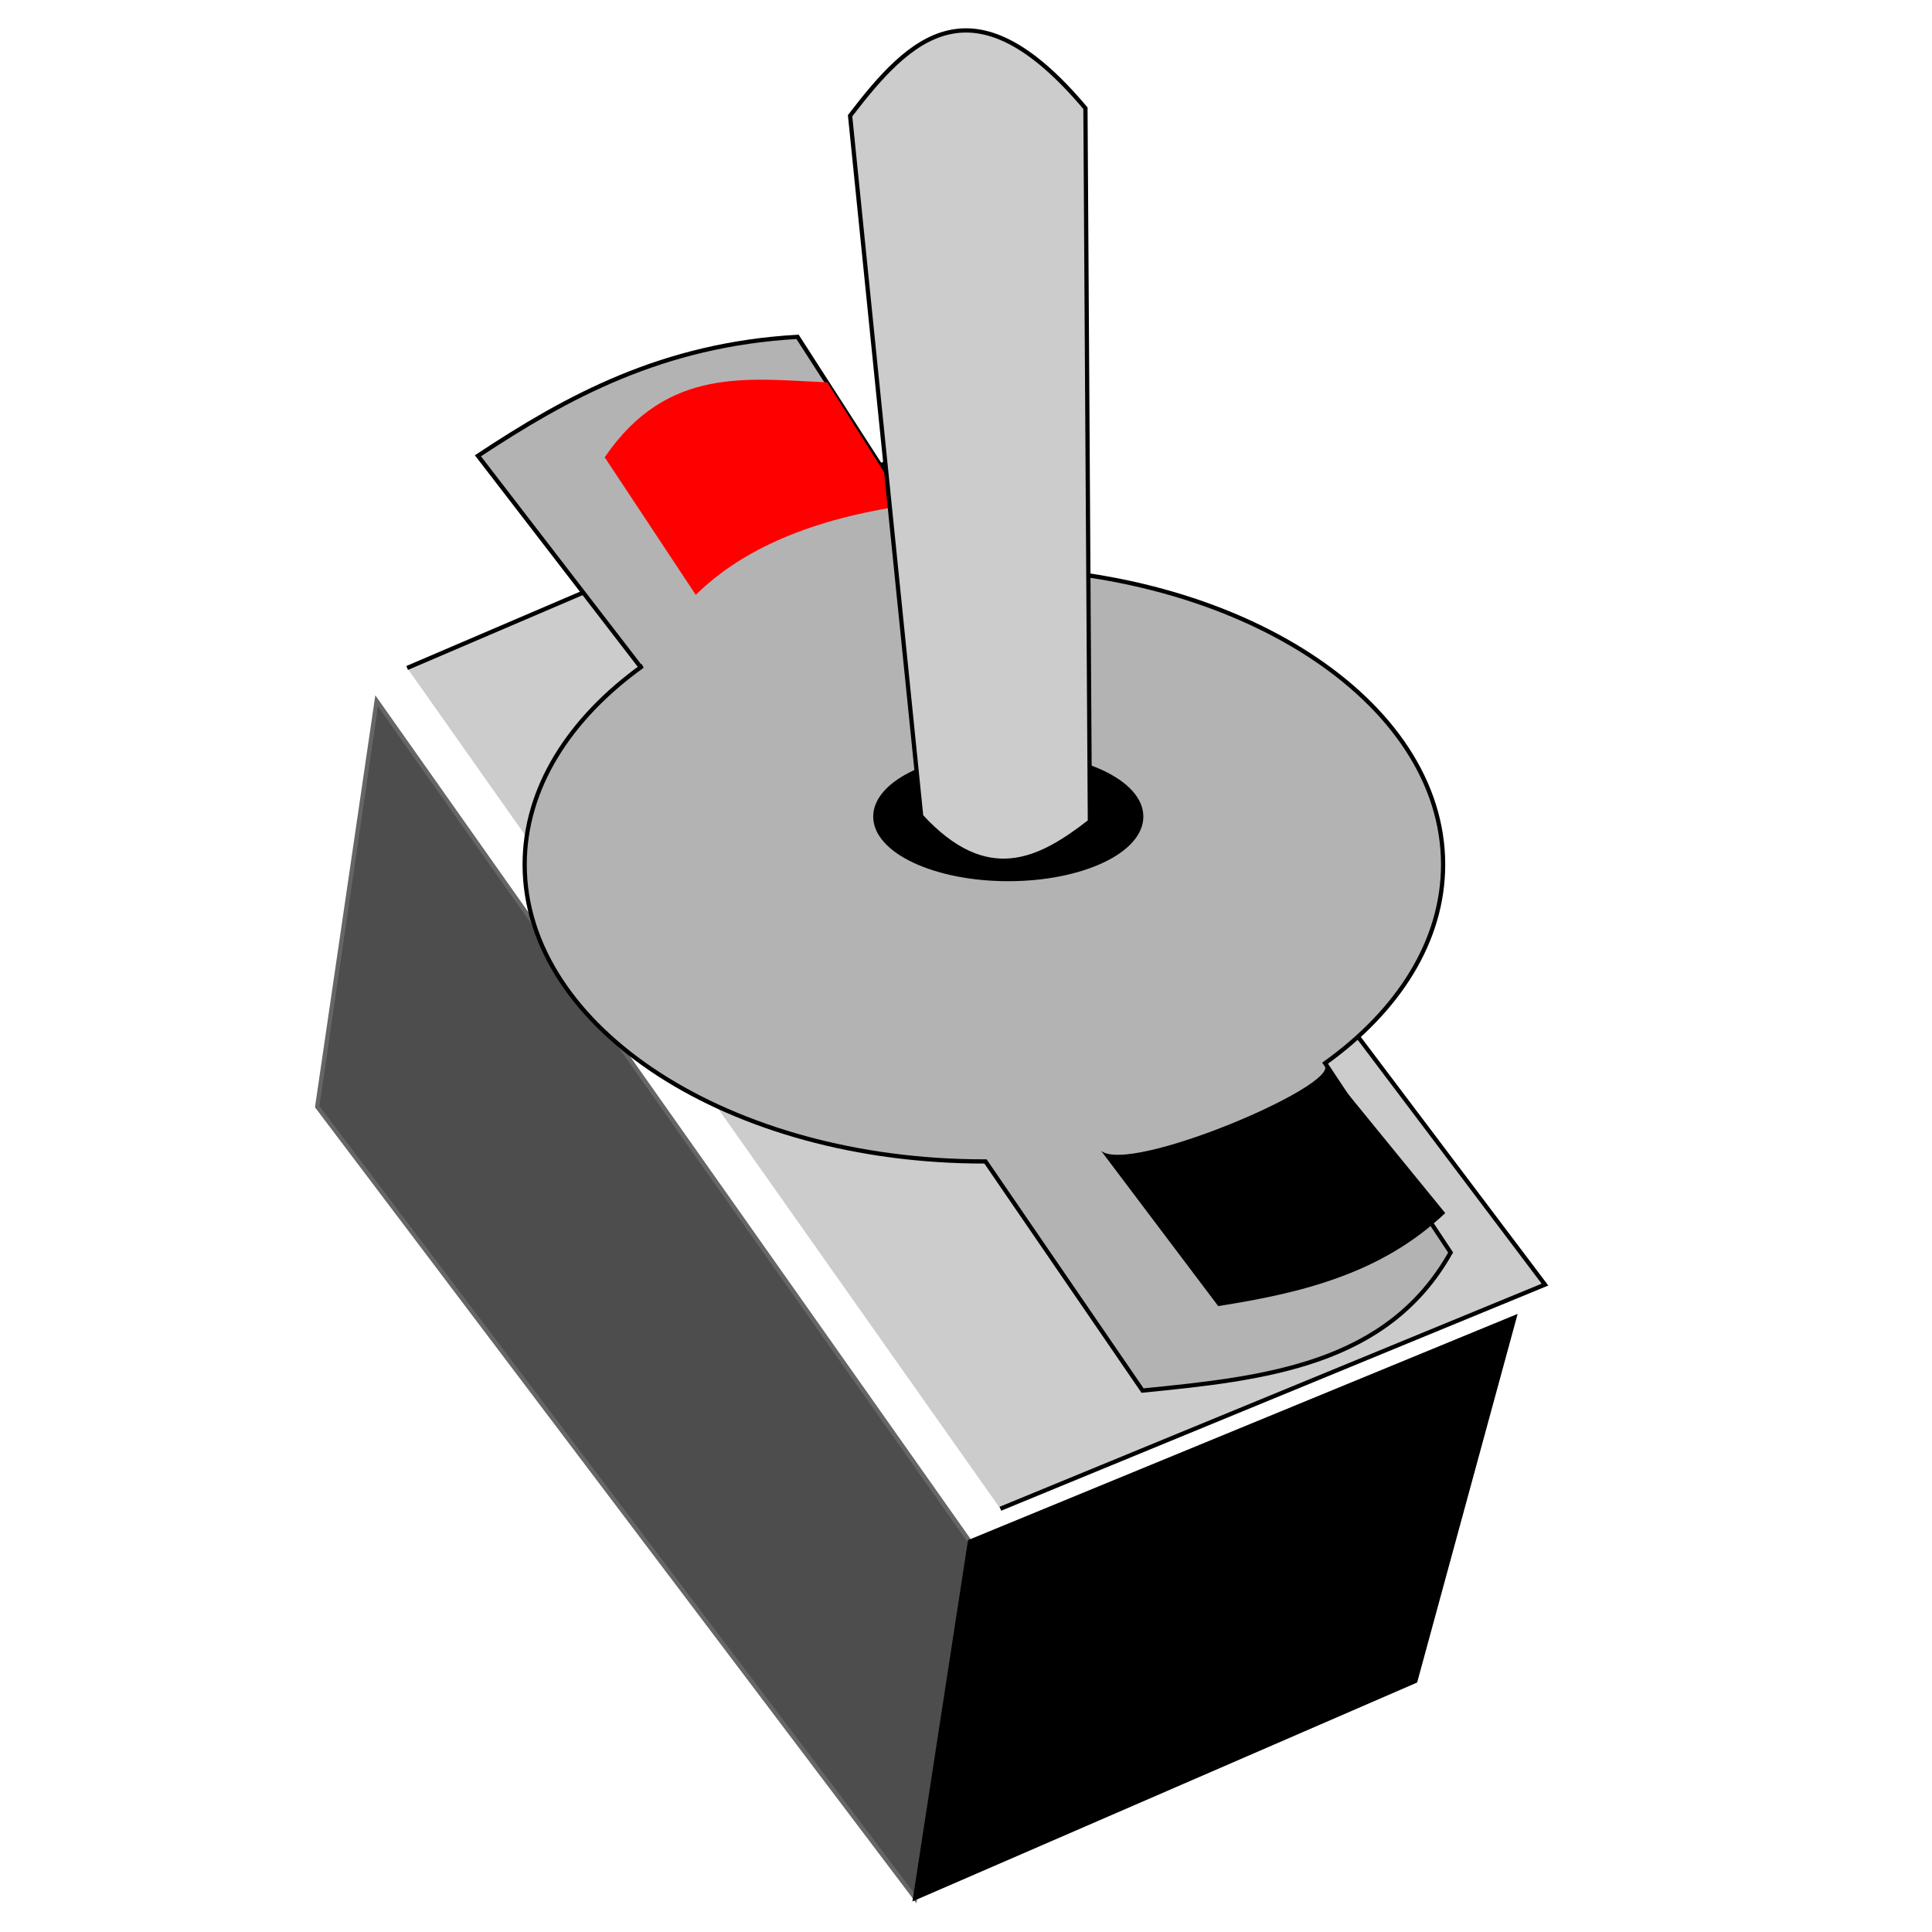 <?xml version="1.0" encoding="UTF-8" standalone="no"?>
<svg
   xmlns:dc="http://purl.org/dc/elements/1.1/"
   xmlns:cc="http://creativecommons.org/ns#"
   xmlns:rdf="http://www.w3.org/1999/02/22-rdf-syntax-ns#"
   xmlns:svg="http://www.w3.org/2000/svg"
   xmlns="http://www.w3.org/2000/svg"
   xmlns:sodipodi="http://sodipodi.sourceforge.net/DTD/sodipodi-0.dtd"
   xmlns:inkscape="http://www.inkscape.org/namespaces/inkscape"
   version="1.1"
   id="svg62"
   width="456"
   height="456"
   viewBox="0 0 456 456"
   sodipodi:docname="toggler.svg"
   inkscape:version="1.0.1 (3bc2e813f5, 2020-09-07)">
  <defs
     id="defs66">
    <inkscape:perspective
       sodipodi:type="inkscape:persp3d"
       inkscape:vp_x="0 : 228 : 1"
       inkscape:vp_y="0 : 1000 : 0"
       inkscape:vp_z="456 : 228 : 1"
       inkscape:persp3d-origin="228 : 152 : 1"
       id="perspective103" />
    <filter
       style="color-interpolation-filters:sRGB;"
       inkscape:label="Drop Shadow"
       id="filter465">
      <feFlood
         flood-opacity="0.498"
         flood-color="rgb(0,0,0)"
         result="flood"
         id="feFlood455" />
      <feComposite
         in="flood"
         in2="SourceGraphic"
         operator="in"
         result="composite1"
         id="feComposite457" />
      <feGaussianBlur
         in="composite1"
         stdDeviation="9.4"
         result="blur"
         id="feGaussianBlur459" />
      <feOffset
         dx="-7.2"
         dy="7.759"
         result="offset"
         id="feOffset461" />
      <feComposite
         in="SourceGraphic"
         in2="offset"
         operator="over"
         result="composite2"
         id="feComposite463" />
    </filter>
    <filter
       style="color-interpolation-filters:sRGB;"
       inkscape:label="Drop Shadow"
       id="filter491">
      <feFlood
         flood-opacity="0.498"
         flood-color="rgb(0,0,0)"
         result="flood"
         id="feFlood481" />
      <feComposite
         in="flood"
         in2="SourceGraphic"
         operator="in"
         result="composite1"
         id="feComposite483" />
      <feGaussianBlur
         in="composite1"
         stdDeviation="9.4"
         result="blur"
         id="feGaussianBlur485" />
      <feOffset
         dx="-7.2"
         dy="7.759"
         result="offset"
         id="feOffset487" />
      <feComposite
         in="SourceGraphic"
         in2="offset"
         operator="over"
         result="composite2"
         id="feComposite489" />
    </filter>
    <filter
       style="color-interpolation-filters:sRGB;"
       inkscape:label="Drop Shadow"
       id="filter503">
      <feFlood
         flood-opacity="0.498"
         flood-color="rgb(0,0,0)"
         result="flood"
         id="feFlood493" />
      <feComposite
         in="flood"
         in2="SourceGraphic"
         operator="in"
         result="composite1"
         id="feComposite495" />
      <feGaussianBlur
         in="composite1"
         stdDeviation="9.4"
         result="blur"
         id="feGaussianBlur497" />
      <feOffset
         dx="-7.2"
         dy="7.759"
         result="offset"
         id="feOffset499" />
      <feComposite
         in="SourceGraphic"
         in2="offset"
         operator="over"
         result="composite2"
         id="feComposite501" />
    </filter>
  </defs>
  <sodipodi:namedview
     pagecolor="#ffffff"
     bordercolor="#666666"
     borderopacity="1"
     objecttolerance="10"
     gridtolerance="10"
     guidetolerance="10"
     inkscape:pageopacity="0"
     inkscape:pageshadow="2"
     inkscape:window-width="3840"
     inkscape:window-height="2096"
     id="namedview64"
     showgrid="false"
     inkscape:zoom="3.1261563"
     inkscape:cx="36.563329"
     inkscape:cy="263.0617"
     inkscape:window-x="0"
     inkscape:window-y="0"
     inkscape:window-maximized="1"
     inkscape:current-layer="layer1" />
  <g
     inkscape:groupmode="layer"
     id="layer1"
     inkscape:label="Image 1"
     style="display:inline">
    <path
       style="fill:#4d4d4d;stroke:#666666;stroke-width:1px;stroke-linecap:butt;stroke-linejoin:miter;stroke-opacity:1;filter:url(#filter491)"
       d="M 96.096,157.658 236.116,356.103 223.185,440.207 82.066,253.452 Z"
       id="path139" />
    <path
       style="fill:#000000;stroke:#000000;stroke-width:1px;stroke-linecap:butt;stroke-linejoin:miter;stroke-opacity:1;filter:url(#filter503)"
       d="M 223.185,440.207 341.261,388.993 364.654,303.2 236.116,356.103 Z"
       id="path141" />
  </g>
  <g
     inkscape:groupmode="layer"
     id="layer2"
     inkscape:label="Image 2"
     style="display:inline">
    <path
       style="fill:#cccccc;stroke:#000000;stroke-width:1px;stroke-linecap:butt;stroke-linejoin:miter;stroke-opacity:1"
       d="M 236.116,356.103 364.654,303.2 216.104,106.276 96.096,157.658 v 0"
       id="path144" />
  </g>
  <g
     inkscape:groupmode="layer"
     id="layer3"
     inkscape:label="Image 3"
     style="display:inline">
    <g
       id="g165"
       style="opacity:1;filter:url(#filter465)"
       transform="translate(432.341,-171.965)">
      <path
         id="path167"
         style="color:#000000;font-style:normal;font-variant:normal;font-weight:normal;font-stretch:normal;font-size:medium;line-height:normal;font-family:sans-serif;font-variant-ligatures:normal;font-variant-position:normal;font-variant-caps:normal;font-variant-numeric:normal;font-variant-alternates:normal;font-variant-east-asian:normal;font-feature-settings:normal;font-variation-settings:normal;text-indent:0;text-align:start;text-decoration:none;text-decoration-line:none;text-decoration-style:solid;text-decoration-color:#000000;letter-spacing:normal;word-spacing:normal;text-transform:none;writing-mode:lr-tb;direction:ltr;text-orientation:mixed;dominant-baseline:auto;baseline-shift:baseline;text-anchor:start;white-space:normal;shape-padding:0;shape-margin:0;inline-size:0;clip-rule:nonzero;display:inline;overflow:visible;visibility:visible;isolation:auto;mix-blend-mode:normal;color-interpolation:sRGB;color-interpolation-filters:linearRGB;solid-color:#000000;solid-opacity:1;vector-effect:none;fill:#b3b3b3;fill-opacity:1;fill-rule:nonzero;stroke:#000000;stroke-width:1;stroke-linecap:butt;stroke-linejoin:miter;stroke-miterlimit:4;stroke-dasharray:none;stroke-dashoffset:0;stroke-opacity:1;color-rendering:auto;image-rendering:auto;shape-rendering:auto;text-rendering:auto;enable-background:accumulate;stop-color:#000000;stop-opacity:1"
         d="m -236.899,243.71 c -31.916,1.81 -54.386,14.153 -75.438,28.074 l 38.328,49.781 0.496,-0.154 c -17.273,12.414 -27.793,28.835 -27.793,46.848 1e-5,38.702 48.526,70.076 108.387,70.076 0.126,0 0.251,-0.006 0.377,-0.006 l 37.072,54.088 c 28.968,-2.869 57.77,-6.019 72.713,-32.584 l -29.623,-44.688 c 17.307,-12.419 27.848,-28.855 27.848,-46.887 0,-38.702 -48.526,-70.076 -108.387,-70.076 -2.94,0 -5.844,0.096 -8.725,0.244 z" />
    </g>
  </g>
  <g
     inkscape:groupmode="layer"
     id="layer4"
     inkscape:label="Image 4"
     style="display:inline">
    <path
       style="fill:#ff0000;stroke:none;stroke-width:1px;stroke-linecap:butt;stroke-linejoin:miter;stroke-opacity:1"
       d="m 164.223,140.407 c 11.011,-10.874 27.491,-17.899 49.414,-21.092 L 195.258,90.235 c -18.664,-0.769 -37.746,-3.953 -52.533,17.696 z"
       id="path470"
       sodipodi:nodetypes="ccccc" />
    <path
       style="fill:#000000;stroke:none;stroke-width:1px;stroke-linecap:butt;stroke-linejoin:miter;stroke-opacity:1"
       d="m 259.883,271.616 c 6.754,5.644 56.677,-15.566 52.714,-20.246 l 28.512,34.945 c -15.078,14.328 -34.031,18.893 -53.583,21.952 z"
       id="path472"
       sodipodi:nodetypes="ccccc" />
  </g>
  <g
     inkscape:groupmode="layer"
     id="layer6"
     inkscape:label="Image 6">
    <ellipse
       style="fill:#000000;fill-opacity:1;stroke:#000000"
       id="path478"
       cx="237.978"
       cy="192.737"
       rx="31.38"
       ry="14.748" />
  </g>
  <g
     inkscape:groupmode="layer"
     id="layer5"
     inkscape:label="Image 5"
     style="display:inline">
    <path
       style="fill:#cccccc;stroke:#000000;stroke-width:1px;stroke-linecap:butt;stroke-linejoin:miter;stroke-opacity:1"
       d="M 217.426,192.659 200.642,27.319 C 214.704,8.949 229.606,-6.067 256.191,25.541 l 1.05,168.349 c -11.928,9.305 -24.276,15.577 -39.815,-1.231 z"
       id="path475"
       sodipodi:nodetypes="ccccc" />
  </g>
</svg>
